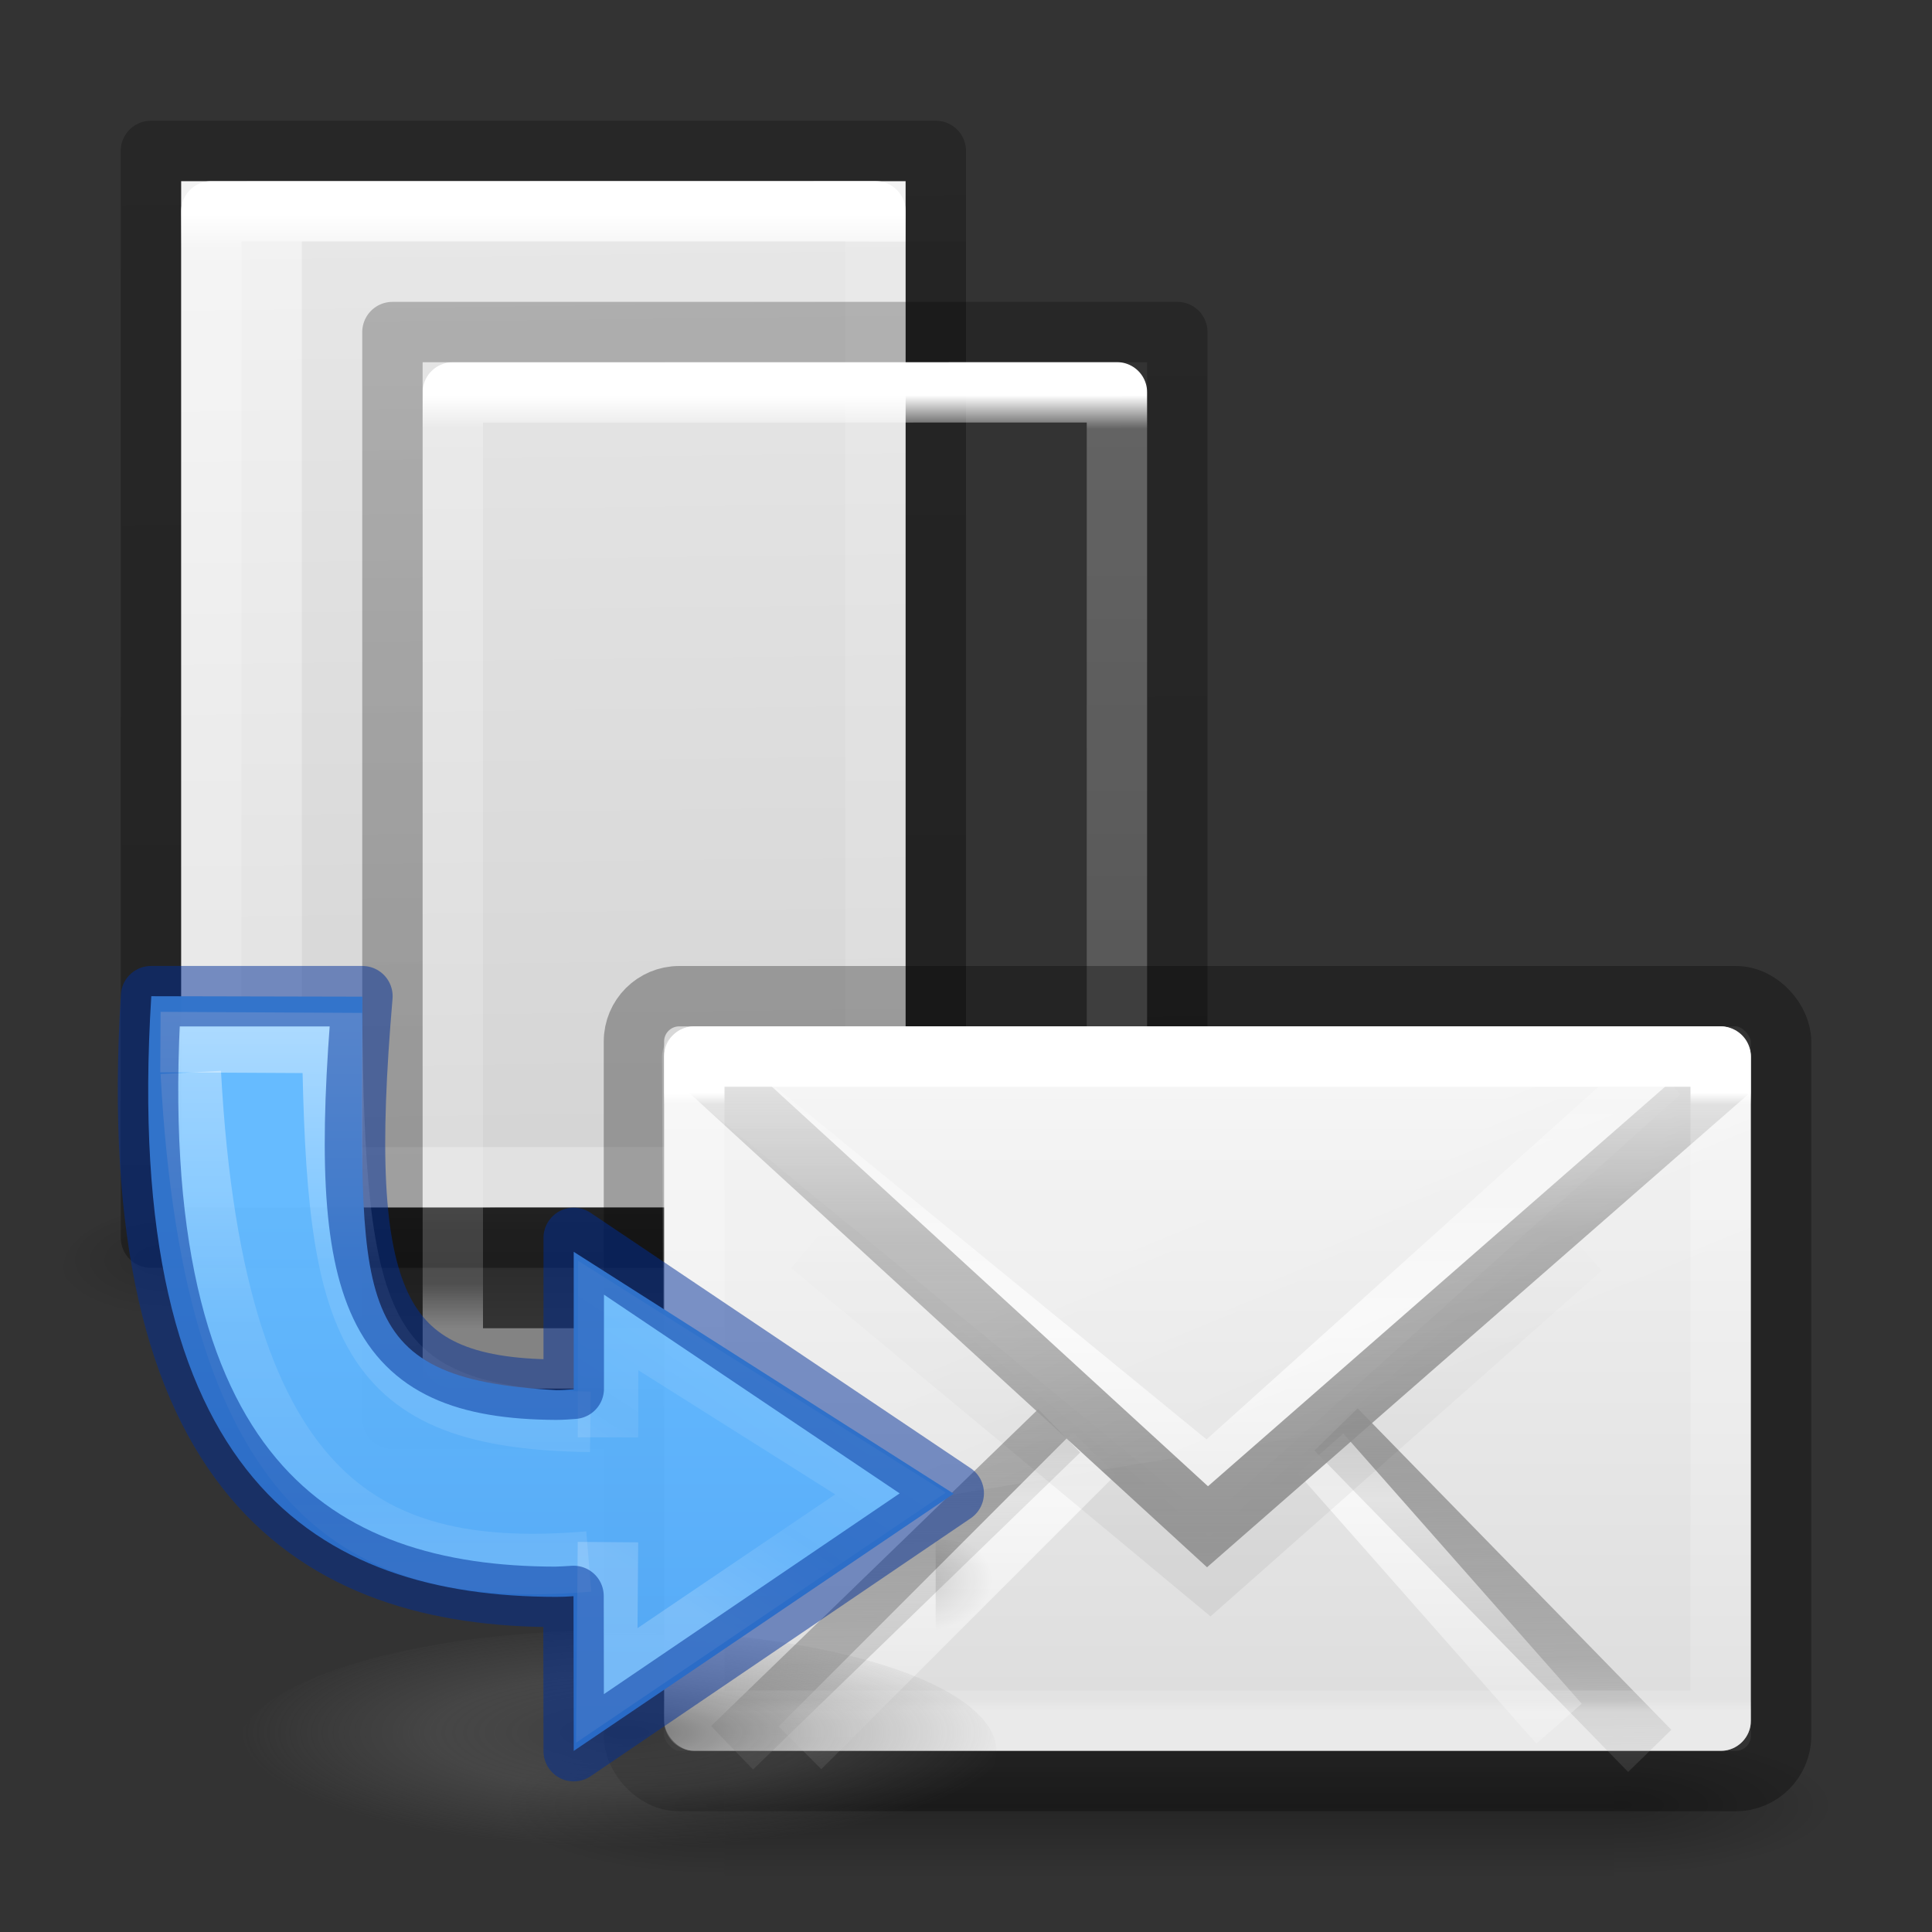 <svg height="32" width="32" xmlns="http://www.w3.org/2000/svg" xmlns:xlink="http://www.w3.org/1999/xlink"><rect width="100%" height="100%" fill="#333333" stroke="none"/><radialGradient id="a" cx="99.157" cy="186.171" gradientTransform="matrix(.027 0 0 .008 2.98 6.499)" gradientUnits="userSpaceOnUse" r="62.769"><stop offset="0" stop-color="#3d3d3d"/><stop offset=".5" stop-color="#686868" stop-opacity=".498"/><stop offset="1" stop-color="#686868" stop-opacity="0"/></radialGradient><radialGradient id="b" cx="605.714" cy="486.648" gradientTransform="matrix(.003 0 0 .002 5.62 6.61)" gradientUnits="userSpaceOnUse" r="117.143" xlink:href="#c"/><linearGradient id="c"><stop offset="0"/><stop offset="1" stop-opacity="0"/></linearGradient><linearGradient id="d" gradientTransform="matrix(.177 0 0 .132 -364.15 -420.756)" gradientUnits="userSpaceOnUse" x1="2094.58" x2="2094.58" y1="3234.071" y2="3188.988"><stop offset="0" stop-color="#64baff"/><stop offset="1" stop-color="#3689e6"/></linearGradient><linearGradient id="e" gradientTransform="matrix(.161 0 0 .162 2.563 .27)" gradientUnits="userSpaceOnUse" x1="28.936" x2="25.22" y1="30.742" y2="25.02"><stop offset="0" stop-color="#fff"/><stop offset=".029" stop-color="#fff" stop-opacity=".235"/><stop offset=".539" stop-color="#fff" stop-opacity=".157"/><stop offset="1" stop-color="#fff" stop-opacity=".392"/></linearGradient><linearGradient id="f" gradientUnits="userSpaceOnUse" x1="5.837" x2="5.837" y1="7.361" y2="4.054"><stop offset="0" stop-color="#fff"/><stop offset=".5" stop-color="#fff" stop-opacity=".235"/><stop offset=".75" stop-color="#fff" stop-opacity=".157"/><stop offset="1" stop-color="#fff" stop-opacity=".392"/></linearGradient><linearGradient id="g" gradientTransform="matrix(.125 0 0 .125 7.4 2.462)" gradientUnits="userSpaceOnUse" x1="-1.92" x2="-1.92" y1="37.064" y2="9.558"><stop offset="0" stop-color="#fff"/><stop offset=".346" stop-color="#fff" stop-opacity=".235"/><stop offset=".75" stop-color="#fff" stop-opacity=".157"/><stop offset="1" stop-color="#fff" stop-opacity=".392"/></linearGradient><linearGradient id="h" gradientTransform="matrix(.046 0 0 .008 -2.542 25.98)" gradientUnits="userSpaceOnUse" x1="302.857" x2="302.857" xlink:href="#x" y1="366.648" y2="609.505"/><radialGradient id="i" cx="605.714" cy="486.648" gradientTransform="matrix(-.016 0 0 .008 12.39 25.98)" gradientUnits="userSpaceOnUse" r="117.143" xlink:href="#c"/><radialGradient id="j" cx="605.714" cy="486.648" gradientTransform="matrix(.016 0 0 .008 5.51 25.98)" gradientUnits="userSpaceOnUse" r="117.143" xlink:href="#c"/><linearGradient id="k" gradientTransform="matrix(.629 0 0 .608 -1.086 .465)" gradientUnits="userSpaceOnUse" x1="25.132" x2="25.591" xlink:href="#v" y1=".985" y2="35.396"/><linearGradient id="l" gradientTransform="matrix(.568 0 0 .73 .378 -1.514)" gradientUnits="userSpaceOnUse" x1="24" x2="24.001" y1="5.564" y2="26.741"><stop offset="0" stop-color="#fff"/><stop offset=".036" stop-color="#fff" stop-opacity=".235"/><stop offset=".951" stop-color="#fff" stop-opacity=".157"/><stop offset="1" stop-color="#fff" stop-opacity=".392"/></linearGradient><linearGradient id="m" gradientTransform="matrix(.531 0 0 .59 37.27 -.792)" gradientUnits="userSpaceOnUse" x1="-51.391" x2="-51.786" y1="38.65" y2="2.906"><stop offset="0" stop-opacity=".318"/><stop offset="1" stop-opacity=".24"/></linearGradient><linearGradient id="n" gradientTransform="matrix(.391 0 0 .434 4.603 15.522)" gradientUnits="userSpaceOnUse" x1="16.626" x2="20.055" xlink:href="#q" y1="15.298" y2="24.628"/><linearGradient id="o" gradientTransform="matrix(.459 0 0 .297 2.973 16.865)" gradientUnits="userSpaceOnUse" x1="24" x2="24" y1="6.676" y2="41.185"><stop offset="0" stop-color="#fff"/><stop offset=".019" stop-color="#fff" stop-opacity=".235"/><stop offset=".981" stop-color="#fff" stop-opacity=".157"/><stop offset="1" stop-color="#fff" stop-opacity=".392"/></linearGradient><linearGradient id="p" gradientTransform="matrix(.423 0 0 .392 3.846 12.353)" gradientUnits="userSpaceOnUse" spreadMethod="reflect" x1="25.796" x2="25.796" y1="35.818" y2="11.656"><stop offset="0" stop-color="#969696"/><stop offset=".551" stop-color="#858585" stop-opacity=".635"/><stop offset="1" stop-color="#939393" stop-opacity="0"/></linearGradient><linearGradient id="q"><stop offset="0" stop-color="#fff"/><stop offset="1" stop-color="#fff" stop-opacity="0"/></linearGradient><linearGradient id="r" gradientTransform="matrix(.423 0 0 .392 3.846 11.014)" gradientUnits="userSpaceOnUse" spreadMethod="reflect" x1="25.525" x2="25.525" xlink:href="#q" y1="30.189" y2="15.738"/><linearGradient id="s" gradientTransform="matrix(.422 0 0 .419 3.907 12.453)" gradientUnits="userSpaceOnUse" x1="23.904" x2="23.904" y1="35.75" y2="20.443"><stop offset="0"/><stop offset=".5" stop-opacity=".498"/><stop offset="1" stop-opacity="0"/></linearGradient><linearGradient id="t" gradientTransform="matrix(.423 0 0 .392 3.846 13.747)" gradientUnits="userSpaceOnUse" spreadMethod="reflect" x1="25.525" x2="25.525" xlink:href="#q" y1="30.189" y2="15.738"/><linearGradient id="u" gradientTransform="matrix(.423 0 0 .392 3.846 12.353)" gradientUnits="userSpaceOnUse" spreadMethod="reflect" x1="25.705" x2="25.525" y1="32.327" y2="15.738"><stop offset="0" stop-color="#a0a0a0"/><stop offset=".5" stop-color="#8f8f8f" stop-opacity=".635"/><stop offset="1" stop-color="#9d9d9d" stop-opacity="0"/></linearGradient><linearGradient id="v"><stop offset="0" stop-color="#f4f4f4"/><stop offset="1" stop-color="#dbdbdb"/></linearGradient><linearGradient id="w" gradientTransform="matrix(.4 0 0 .364 4.4 13.818)" gradientUnits="userSpaceOnUse" x1="20.053" x2="20.053" xlink:href="#v" y1="10.637" y2="45.244"/><linearGradient id="x"><stop offset="0" stop-opacity="0"/><stop offset=".5"/><stop offset="1" stop-opacity="0"/></linearGradient><linearGradient id="y" gradientTransform="matrix(2.774 0 0 1.97 -1892.179 -872.885)" gradientUnits="userSpaceOnUse" x1="302.857" x2="302.857" xlink:href="#x" y1="366.648" y2="609.505"/><radialGradient id="z" cx="605.714" cy="486.648" gradientTransform="matrix(2.774 0 0 1.97 -1891.633 -872.885)" gradientUnits="userSpaceOnUse" r="117.143" xlink:href="#c"/><radialGradient id="A" cx="605.714" cy="486.648" gradientTransform="matrix(-2.774 0 0 1.97 112.762 -872.885)" gradientUnits="userSpaceOnUse" r="117.143" xlink:href="#c"/><g transform="translate(0 1)"><g transform="translate(.05 -10)"><path d="m2.95 29h12v2h-12z" fill="url(#h)" opacity=".15"/><path d="m2.95 29v2c-.807.004-1.95-.448-1.95-1s.9-1 1.95-1z" fill="url(#i)" opacity=".15"/><path d="m14.95 29v2c.807.004 1.95-.448 1.95-1s-.9-1-1.95-1z" fill="url(#j)" opacity=".15"/></g><path d="m3 2h12v16.998l-12 .002z" fill="url(#k)"/><g fill="none" stroke-linejoin="round"><path d="m14.5 18.498-11 .002v-16l11-.002z" stroke="url(#l)" stroke-linecap="round"/><path d="m2.5 1.5h13v17.998l-13 .002z" stroke="url(#m)"/></g></g><path d="m5 4 11.0.001 0 16.999h-11v-17z" opacity=".05"/><g transform="translate(4 4)"><g transform="translate(.05 -10)"><path d="m2.95 29h12v2h-12z" fill="url(#h)" opacity=".15"/><path d="m2.95 29v2c-.807.004-1.95-.448-1.95-1s.9-1 1.95-1z" fill="url(#i)" opacity=".15"/><path d="m14.95 29v2c.807.004 1.95-.448 1.95-1s-.9-1-1.95-1z" fill="url(#j)" opacity=".15"/></g><path d="m3 2h12v16.998l-12 .002z" fill="url(#k)"/><g fill="none" stroke-linejoin="round"><path d="m14.5 18.498-11 .002v-16l11-.002z" stroke="url(#l)" stroke-linecap="round"/><path d="m2.5 1.5h13v17.998l-13 .002z" stroke="url(#m)"/></g></g><g transform="matrix(1 0 0 1 5.625 -.75)"><g opacity=".7" transform="matrix(.011 0 0 .005 23.525 30.218)"><path d="m-1559.252-150.697h1339.633v478.357h-1339.633z" fill="url(#y)" opacity=".392"/><path d="m-219.619-150.68v478.331c142.874.9 345.4-107.17 345.4-239.196 0-132.027-159.437-239.135-345.4-239.135z" fill="url(#z)" opacity=".402"/><path d="m-1559.252-150.68v478.331c-142.874.9-345.4-107.17-345.4-239.196 0-132.027 159.437-239.135 345.4-239.135z" fill="url(#A)" opacity=".402"/></g><rect fill="url(#w)" fill-rule="evenodd" height="12" rx=".5" width="18" x="5.375" y="17.75"/><g stroke-width="1"><g fill="none"><g><path d="m11.919 24.449-5.419 5.25zm4.585-.023 5.196 5.324z" stroke="url(#u)"/><path d="m12.5 24.824-4.875 4.875zm3.75 0 3.948 4.475z" opacity=".7" stroke="url(#t)"/><path d="m7.801 21.37 6.614 5.494 6.158-5.443" opacity=".06" stroke="url(#s)"/><path d="m6.125 18.5 8.25 6.75 7.5-6.75" opacity=".7" stroke="url(#r)"/></g><rect height="13" opacity=".3" rx=".75" ry=".75" stroke="#000" width="19" x="4.875" y="17.25"/><path d="m5.875 18.25 8.5 7.788 8.625-7.538" stroke="url(#p)"/></g><path d="m5.955 17.761c-.322-.002-.615.194-.615.49l.035 7.999c.518-.008 17.607-2.859 18-3l-.029-4.813c-.001-.226-.271-.584-.55-.586z" fill="url(#n)" fill-rule="evenodd" opacity=".2"/><path d="m5.875 18.25h17v11h-17z" fill="none" stroke="url(#o)" stroke-linecap="round" stroke-linejoin="round"/></g></g><g transform="matrix(3.78 0 0 3.78 -11 -1.5)"><path d="m7.276 8.07a1.665.53 0 1 1 -3.33 0 1.665.53 0 1 1 3.33 0z" fill="url(#a)" opacity=".7"/><path d="m7.54 7.408v.53c.165 0 .397-.12.397-.265 0-.146-.183-.265-.396-.265z" fill="url(#b)" opacity=".15" transform="translate(-.53 -.265)"/><g transform="matrix(1 0 0 -1 -.015 11.594)"><path d="m5.969 3.79-.001.678c-.025-.002-.051-.003-.076-.003-1.043.001-1.907.515-1.774 2.632l.925-.002c0-1.321-.083-1.674.849-1.724.026 0.0.051.002.077.004v.602l1.665-1.06z" fill="url(#d)" opacity=".99" transform="translate(-.53 -.265)"/><g fill="none" stroke-width=".265"><path d="m6.119 4.705-.005-.628 1.243.841-1.237.78-.001-.534" opacity=".5" stroke="url(#e)" stroke-width=".265" transform="translate(-.53 -.265)"/><path d="m4.291 6.763c.103-1.92.807-2.221 1.744-2.143" opacity=".5" stroke="url(#f)" transform="translate(-.53 -.265)"/><path d="m4.158 6.896.753-.004c.019-1.252.132-1.647 1.131-1.66" opacity=".5" stroke="url(#g)" transform="translate(-.53 -.265)"/><path d="m5.439 3.524-.001.68c-.026-.002-.051-.003-.077-.004-1.043.001-1.906.515-1.774 2.632h.926c-.113-1.325.045-1.72.849-1.724.026 0.0.051.002.077.004v.661l1.665-1.119z" opacity=".5" stroke="#002e99" stroke-linecap="round" stroke-linejoin="round" stroke-width=".265"/></g></g></g></svg>